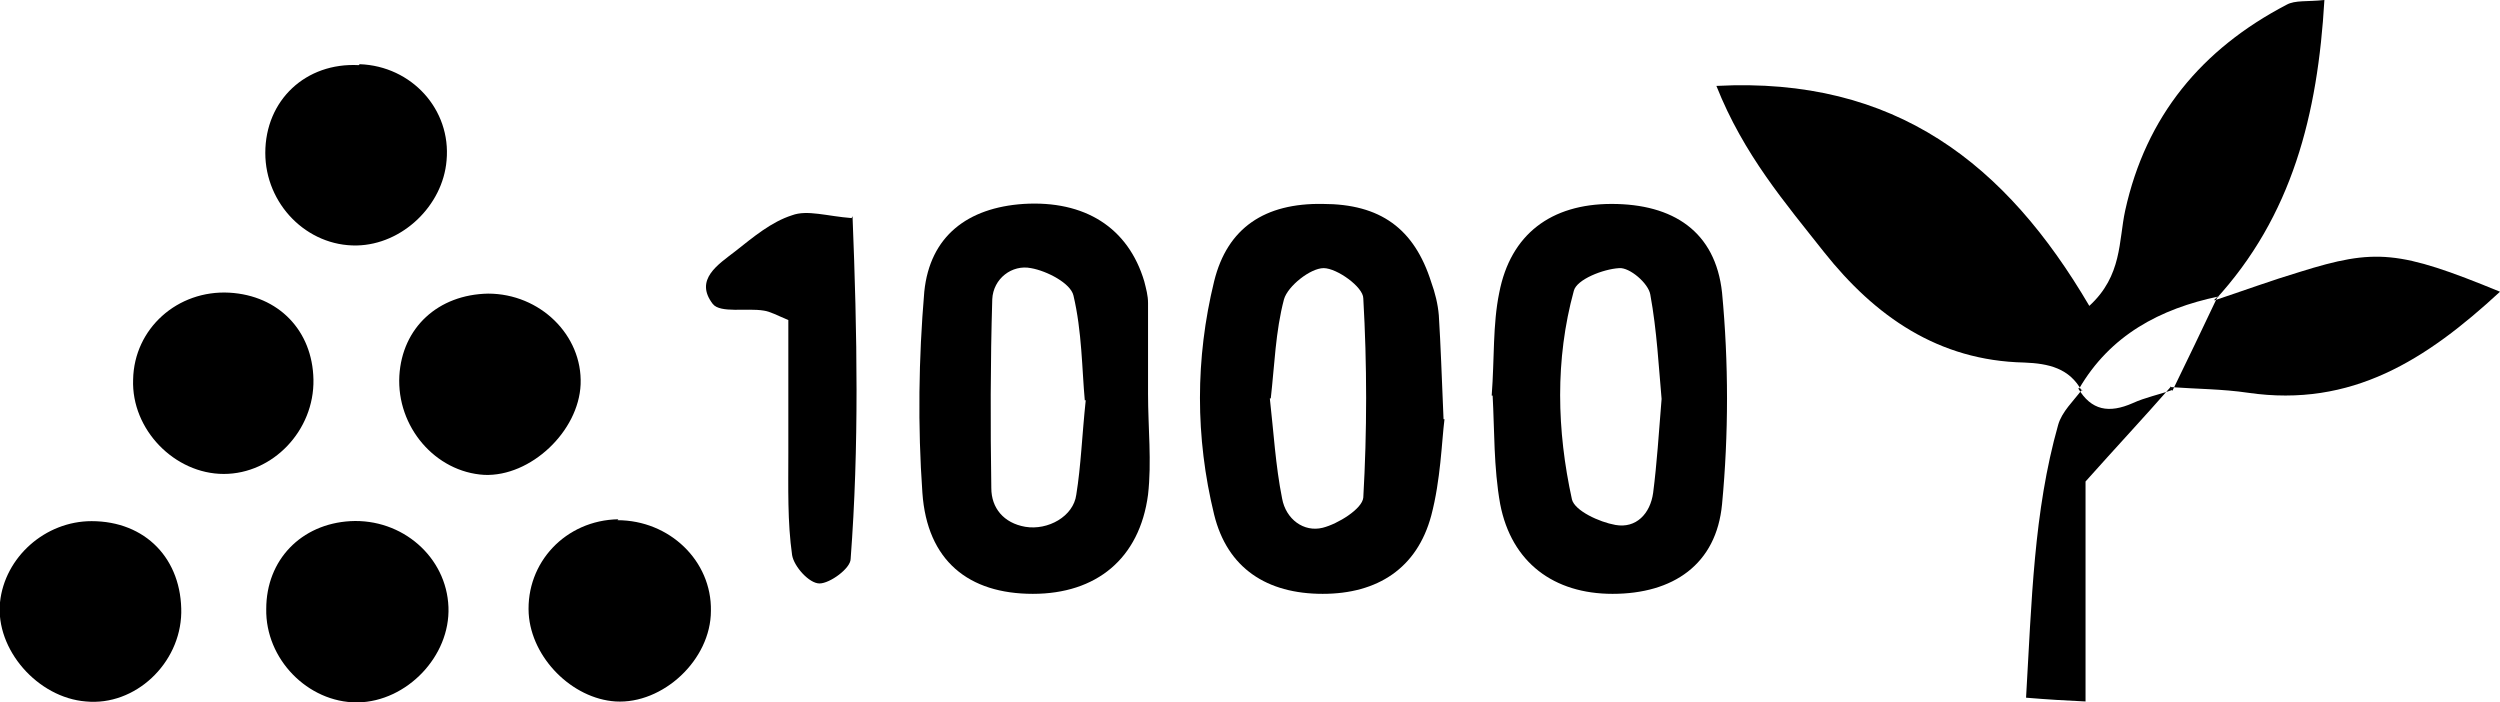 <?xml version="1.0" encoding="UTF-8"?>
<svg id="Layer_2" data-name="Layer 2" xmlns="http://www.w3.org/2000/svg" viewBox="0 0 26.48 7.44">
  <g id="Layer_1-2" data-name="Layer 1">
    <g>
      <path d="m22.05,4.14c-.13-.24-.35-.29-.61-.3-.91-.02-1.58-.49-2.12-1.17-.41-.52-.85-1.03-1.14-1.76,1.9-.1,3.07.83,3.95,2.33.35-.32.31-.69.38-1.01.22-1,.81-1.71,1.71-2.18.09-.05.22-.03.4-.05-.07,1.21-.34,2.29-1.16,3.18l.04-.04c-.62.13-1.15.41-1.48.98l.04.02Z"/>
      <path d="m15.8,4.19c.03-.39.01-.75.08-1.09.12-.62.55-.94,1.19-.94.65,0,1.1.29,1.17.94.07.74.07,1.5,0,2.24-.06.64-.52.95-1.16.95-.62,0-1.07-.33-1.19-.95-.07-.39-.06-.79-.08-1.15Zm1.8.04c-.03-.33-.05-.73-.12-1.11-.02-.12-.22-.29-.33-.28-.17.01-.45.12-.48.24-.2.73-.18,1.48-.02,2.21.03.12.29.24.46.27.22.04.37-.12.4-.34.04-.31.06-.63.09-1Z"/>
      <path d="m15.3,4.44c-.03.24-.04.64-.14,1.02-.15.56-.57.83-1.15.83-.59,0-1.01-.27-1.15-.84-.2-.82-.2-1.65,0-2.47.14-.57.54-.83,1.15-.82.61,0,.97.26,1.15.83.04.11.07.23.08.35.02.32.03.63.05,1.1Zm-1.85-.22c.04.35.06.71.13,1.06.04.22.23.36.43.31.16-.04.42-.2.43-.32.04-.7.04-1.41,0-2.11,0-.12-.28-.32-.42-.32-.14,0-.38.19-.42.33-.09.34-.1.7-.14,1.05Z"/>
      <path d="m12.16,4.17c0,.36.04.72,0,1.07-.09.68-.55,1.05-1.22,1.05-.68,0-1.12-.35-1.17-1.07-.05-.71-.04-1.42.02-2.13.06-.59.46-.89,1.05-.93.65-.04,1.11.25,1.28.82.02.08.04.15.04.23,0,.32,0,.63,0,.95,0,0,0,0,0,0Zm-.67.07c-.03-.33-.03-.73-.12-1.11-.03-.13-.28-.26-.45-.29-.2-.04-.4.11-.41.33-.02.67-.02,1.34-.01,2,0,.21.13.37.36.41.24.04.51-.11.54-.34.05-.31.06-.62.1-1Z"/>
      <path d="m9.03,2.29c.05,1.25.07,2.44-.02,3.63,0,.1-.22.26-.33.26-.11,0-.27-.18-.29-.3-.05-.35-.04-.72-.04-1.08,0-.48,0-.96,0-1.41-.12-.05-.19-.09-.26-.1-.18-.03-.46.03-.54-.07-.2-.26.06-.42.24-.56.19-.15.38-.31.6-.38.16-.06.37.01.63.03Z"/>
      <path d="m23.46,3.18c.3-.1.6-.21.9-.3.8-.25,1.05-.23,2.12.21-.78.72-1.57,1.23-2.67,1.07-.27-.04-.55-.04-.82-.06l.02.04c.16-.33.32-.66.48-1l-.04.04Z"/>
      <path d="m6.54,5.51c.55,0,1,.43.99.96,0,.52-.51.99-1.01.96-.46-.03-.89-.46-.92-.93-.03-.54.39-.99.95-1Z"/>
      <path d="m2.37,5.02c-.52,0-.98-.47-.96-1,.01-.54.47-.95,1.02-.92.52.03.88.4.89.92.01.54-.43,1-.95,1Z"/>
      <path d="m3.78,7.44c-.52,0-.97-.46-.96-.99,0-.52.37-.9.89-.93.55-.03,1.02.38,1.04.91.02.52-.44,1-.96,1.01Z"/>
      <path d="m3.81.68c.55.02.97.48.92,1.02-.04.48-.47.89-.95.9-.53.01-.97-.44-.97-.98,0-.56.43-.96.99-.93Z"/>
      <path d="m6.15,4.07c-.02.5-.53.98-1.02.96-.52-.03-.93-.51-.9-1.05.03-.51.41-.86.94-.87.55,0,1,.44.98.96Z"/>
      <path d="m1.92,6.49c-.01.54-.49.99-1.01.94C.4,7.39-.05,6.88,0,6.38c.05-.48.48-.86.97-.86.57,0,.96.4.95.98Z"/>
      <path d="m22.99,4.1c-.28.32-.57.63-.9,1v2.33c-.21-.01-.39-.02-.63-.04.06-1.02.08-1.97.34-2.89.04-.14.16-.25.25-.37,0,0-.04-.02-.04-.02.14.24.33.27.58.16.13-.06.28-.09.42-.14l-.02-.04Z"/>
    </g>
  </g>
</svg>